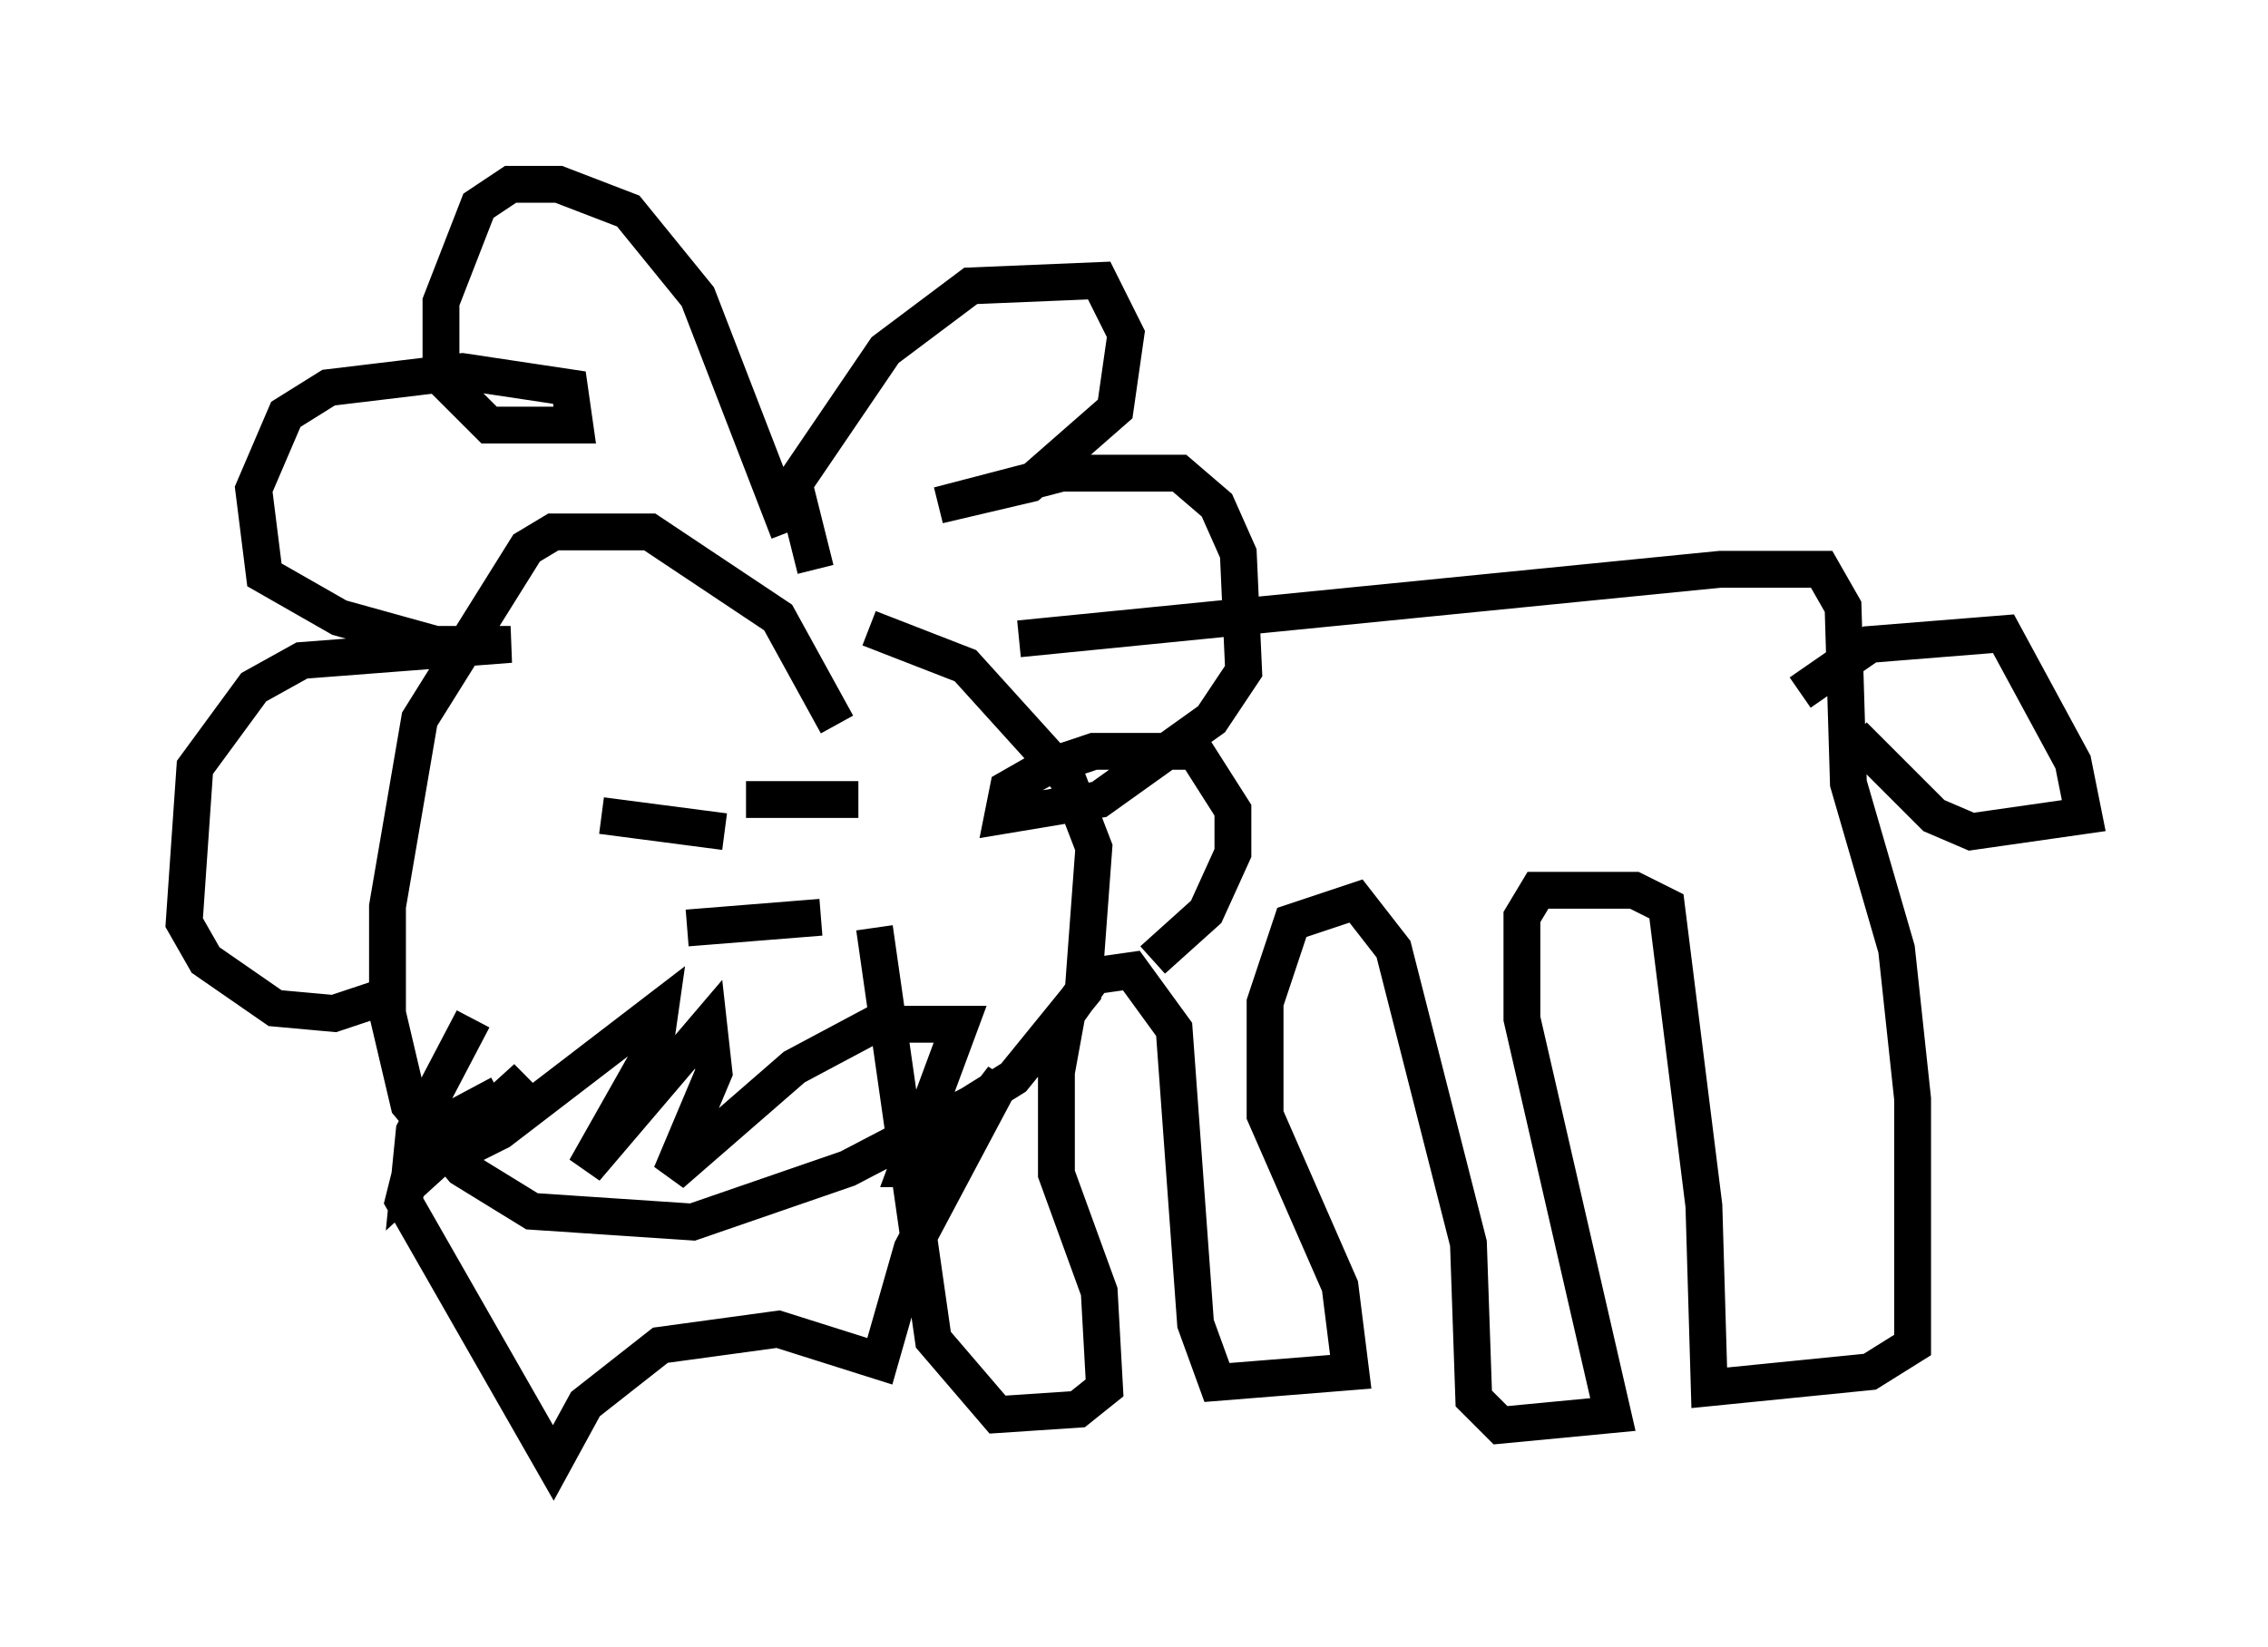 <?xml version="1.0" encoding="utf-8" ?>
<svg baseProfile="full" height="44.715" version="1.1" width="61.564" xmlns="http://www.w3.org/2000/svg" xmlns:ev="http://www.w3.org/2001/xml-events" xmlns:xlink="http://www.w3.org/1999/xlink"><defs /><rect fill="white" height="44.715" width="61.564" x="0" y="0" /><path d="M21.559, 18.944 m6.101, -1.598 l19.028, -1.888 2.76, 0.0 l0.581, 1.017 0.145, 4.793 l1.307, 4.503 0.436, 4.067 l0.0, 6.682 -1.162, 0.726 l-4.358, 0.436 -0.145, -4.939 l-1.017, -8.134 -0.872, -0.436 l-2.615, 0.0 -0.436, 0.726 l0.0, 2.76 2.469, 10.749 l-3.05, 0.291 -0.726, -0.726 l-0.145, -4.212 -2.034, -7.989 l-1.017, -1.307 -1.743, 0.581 l-0.726, 2.179 0.0, 3.05 l2.034, 4.648 0.291, 2.324 l-3.631, 0.291 -0.581, -1.598 l-0.581, -7.989 -1.162, -1.598 l-1.017, 0.145 -0.726, 1.017 l-0.291, 1.598 0.0, 2.76 l1.162, 3.196 0.145, 2.615 l-0.726, 0.581 -2.179, 0.145 l-1.743, -2.034 -1.598, -11.184 m-1.017, -5.52 l-1.598, -2.905 -3.486, -2.324 l-2.615, 0.0 -0.726, 0.436 l-2.905, 4.648 -0.872, 5.084 l0.0, 2.905 0.581, 2.469 l1.453, 1.743 1.888, 1.162 l4.358, 0.291 4.212, -1.453 l3.341, -1.743 1.162, -0.726 l1.888, -2.324 0.291, -3.922 l-0.726, -1.888 -2.76, -3.05 l-2.615, -1.017 m-1.453, -1.598 l-0.581, -2.324 2.469, -3.631 l2.324, -1.743 3.486, -0.145 l0.726, 1.453 -0.291, 2.034 l-2.324, 2.034 -2.469, 0.581 l3.341, -0.872 3.196, 0.0 l1.017, 0.872 0.581, 1.307 l0.145, 3.196 -0.872, 1.307 l-3.05, 2.179 -2.615, 0.436 l0.145, -0.726 1.017, -0.581 l1.307, -0.436 2.76, 0.0 l1.017, 1.598 0.0, 1.162 l-0.726, 1.598 -1.453, 1.307 m-9.877, -11.62 l-2.469, -6.391 -1.888, -2.324 l-1.888, -0.726 -1.307, 0.0 l-0.872, 0.581 -1.017, 2.615 l0.0, 2.034 1.307, 1.307 l2.324, 0.0 -0.145, -1.017 l-2.905, -0.436 -3.631, 0.436 l-1.162, 0.726 -0.872, 2.034 l0.291, 2.324 2.034, 1.162 l2.615, 0.726 2.034, 0.0 l-5.665, 0.436 -1.307, 0.726 l-1.598, 2.179 -0.291, 4.212 l0.581, 1.017 1.888, 1.307 l1.598, 0.145 1.307, -0.436 m9.877, -5.374 l3.05, 0.0 m-6.972, 0.436 l3.341, 0.436 m-6.827, 5.084 l-1.598, 3.05 -0.145, 1.453 l3.196, -2.905 -1.888, 2.034 l1.162, -0.581 4.358, -3.341 l-0.145, 1.017 -1.888, 3.341 l3.341, -3.922 0.145, 1.307 l-1.162, 2.76 3.341, -2.905 l2.179, -1.162 2.324, 0.0 l-1.453, 3.922 0.726, 0.0 l1.888, -2.469 -2.469, 4.648 l-0.872, 3.05 -2.76, -0.872 l-3.196, 0.436 -2.034, 1.598 l-0.872, 1.598 -4.067, -7.117 l0.436, -1.743 2.179, -1.162 m5.084, -4.503 l3.631, -0.291 m26.581, -6.101 l1.888, -1.307 3.631, -0.291 l1.888, 3.486 0.291, 1.453 l-3.05, 0.436 -1.017, -0.436 l-2.179, -2.179 " fill="none" stroke="black" stroke-width="1" /></svg>